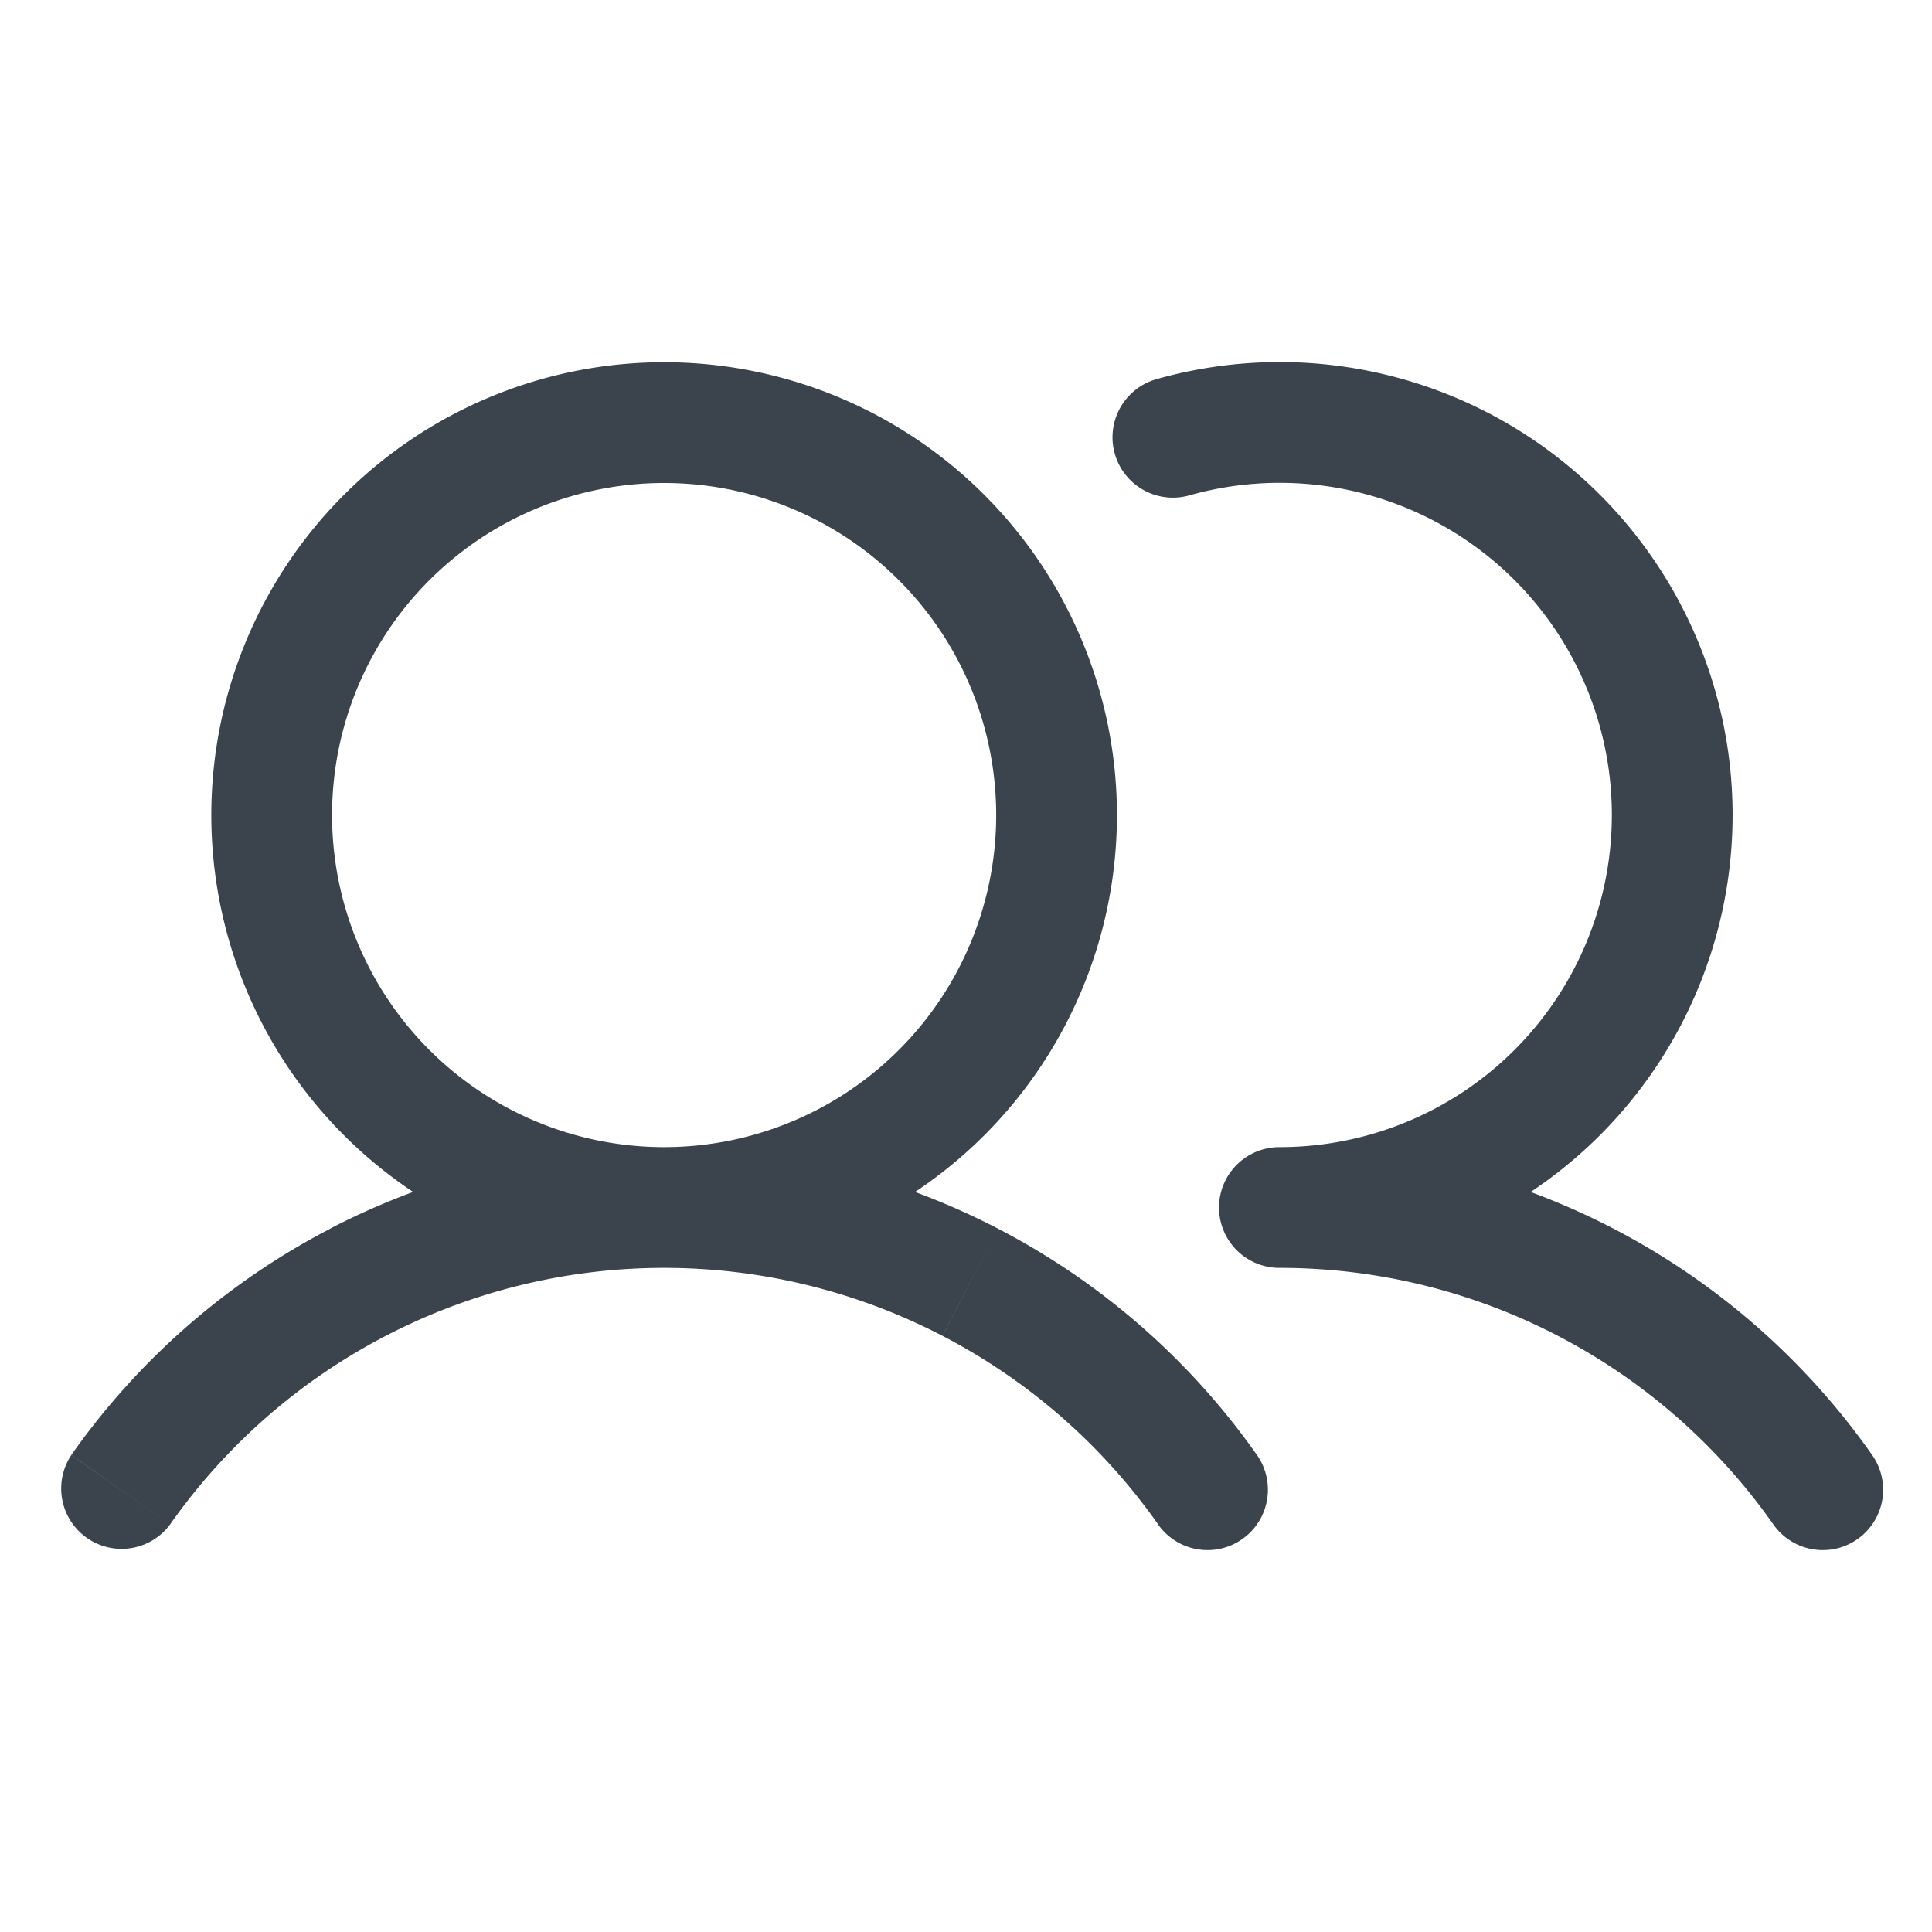 <svg xmlns="http://www.w3.org/2000/svg" width="24" height="24" fill="none" viewBox="0 0 24 24">
  <path fill="#3B444C" d="M.886 18.075a.75.75 0 0 0 1.227.862l-1.227-.862Zm13.5.862a.75.75 0 1 0 1.228-.863l-1.228.863Zm-2.011-8.812A4.125 4.125 0 0 1 8.25 14.25v1.5a5.625 5.625 0 0 0 5.625-5.625h-1.5ZM8.25 14.25a4.125 4.125 0 0 1-4.125-4.125h-1.5A5.625 5.625 0 0 0 8.25 15.75v-1.5Zm-4.125-4.125A4.125 4.125 0 0 1 8.25 6V4.5a5.625 5.625 0 0 0-5.625 5.625h1.5ZM8.25 6a4.125 4.125 0 0 1 4.125 4.125h1.5A5.625 5.625 0 0 0 8.25 4.5V6ZM2.113 18.937a7.501 7.501 0 0 1 2.68-2.343l-.692-1.33a9.002 9.002 0 0 0-3.215 2.81l1.227.863Zm2.68-2.343a7.503 7.503 0 0 1 3.457-.844v-1.5a9.004 9.004 0 0 0-4.15 1.013l.692 1.331Zm3.457-.844c1.204 0 2.39.29 3.457.844l.691-1.331A9 9 0 0 0 8.25 14.25v1.5Zm3.457.844a7.502 7.502 0 0 1 2.68 2.343l1.227-.863a9.003 9.003 0 0 0-3.216-2.811l-.69 1.331Z"/>
  <path stroke="#3B444C" stroke-linecap="round" stroke-linejoin="round" stroke-width="1.5" d="M14.57 5.432A4.876 4.876 0 1 1 15.893 15a8.241 8.241 0 0 1 6.75 3.506" vector-effect="non-scaling-stroke"/>
</svg>
